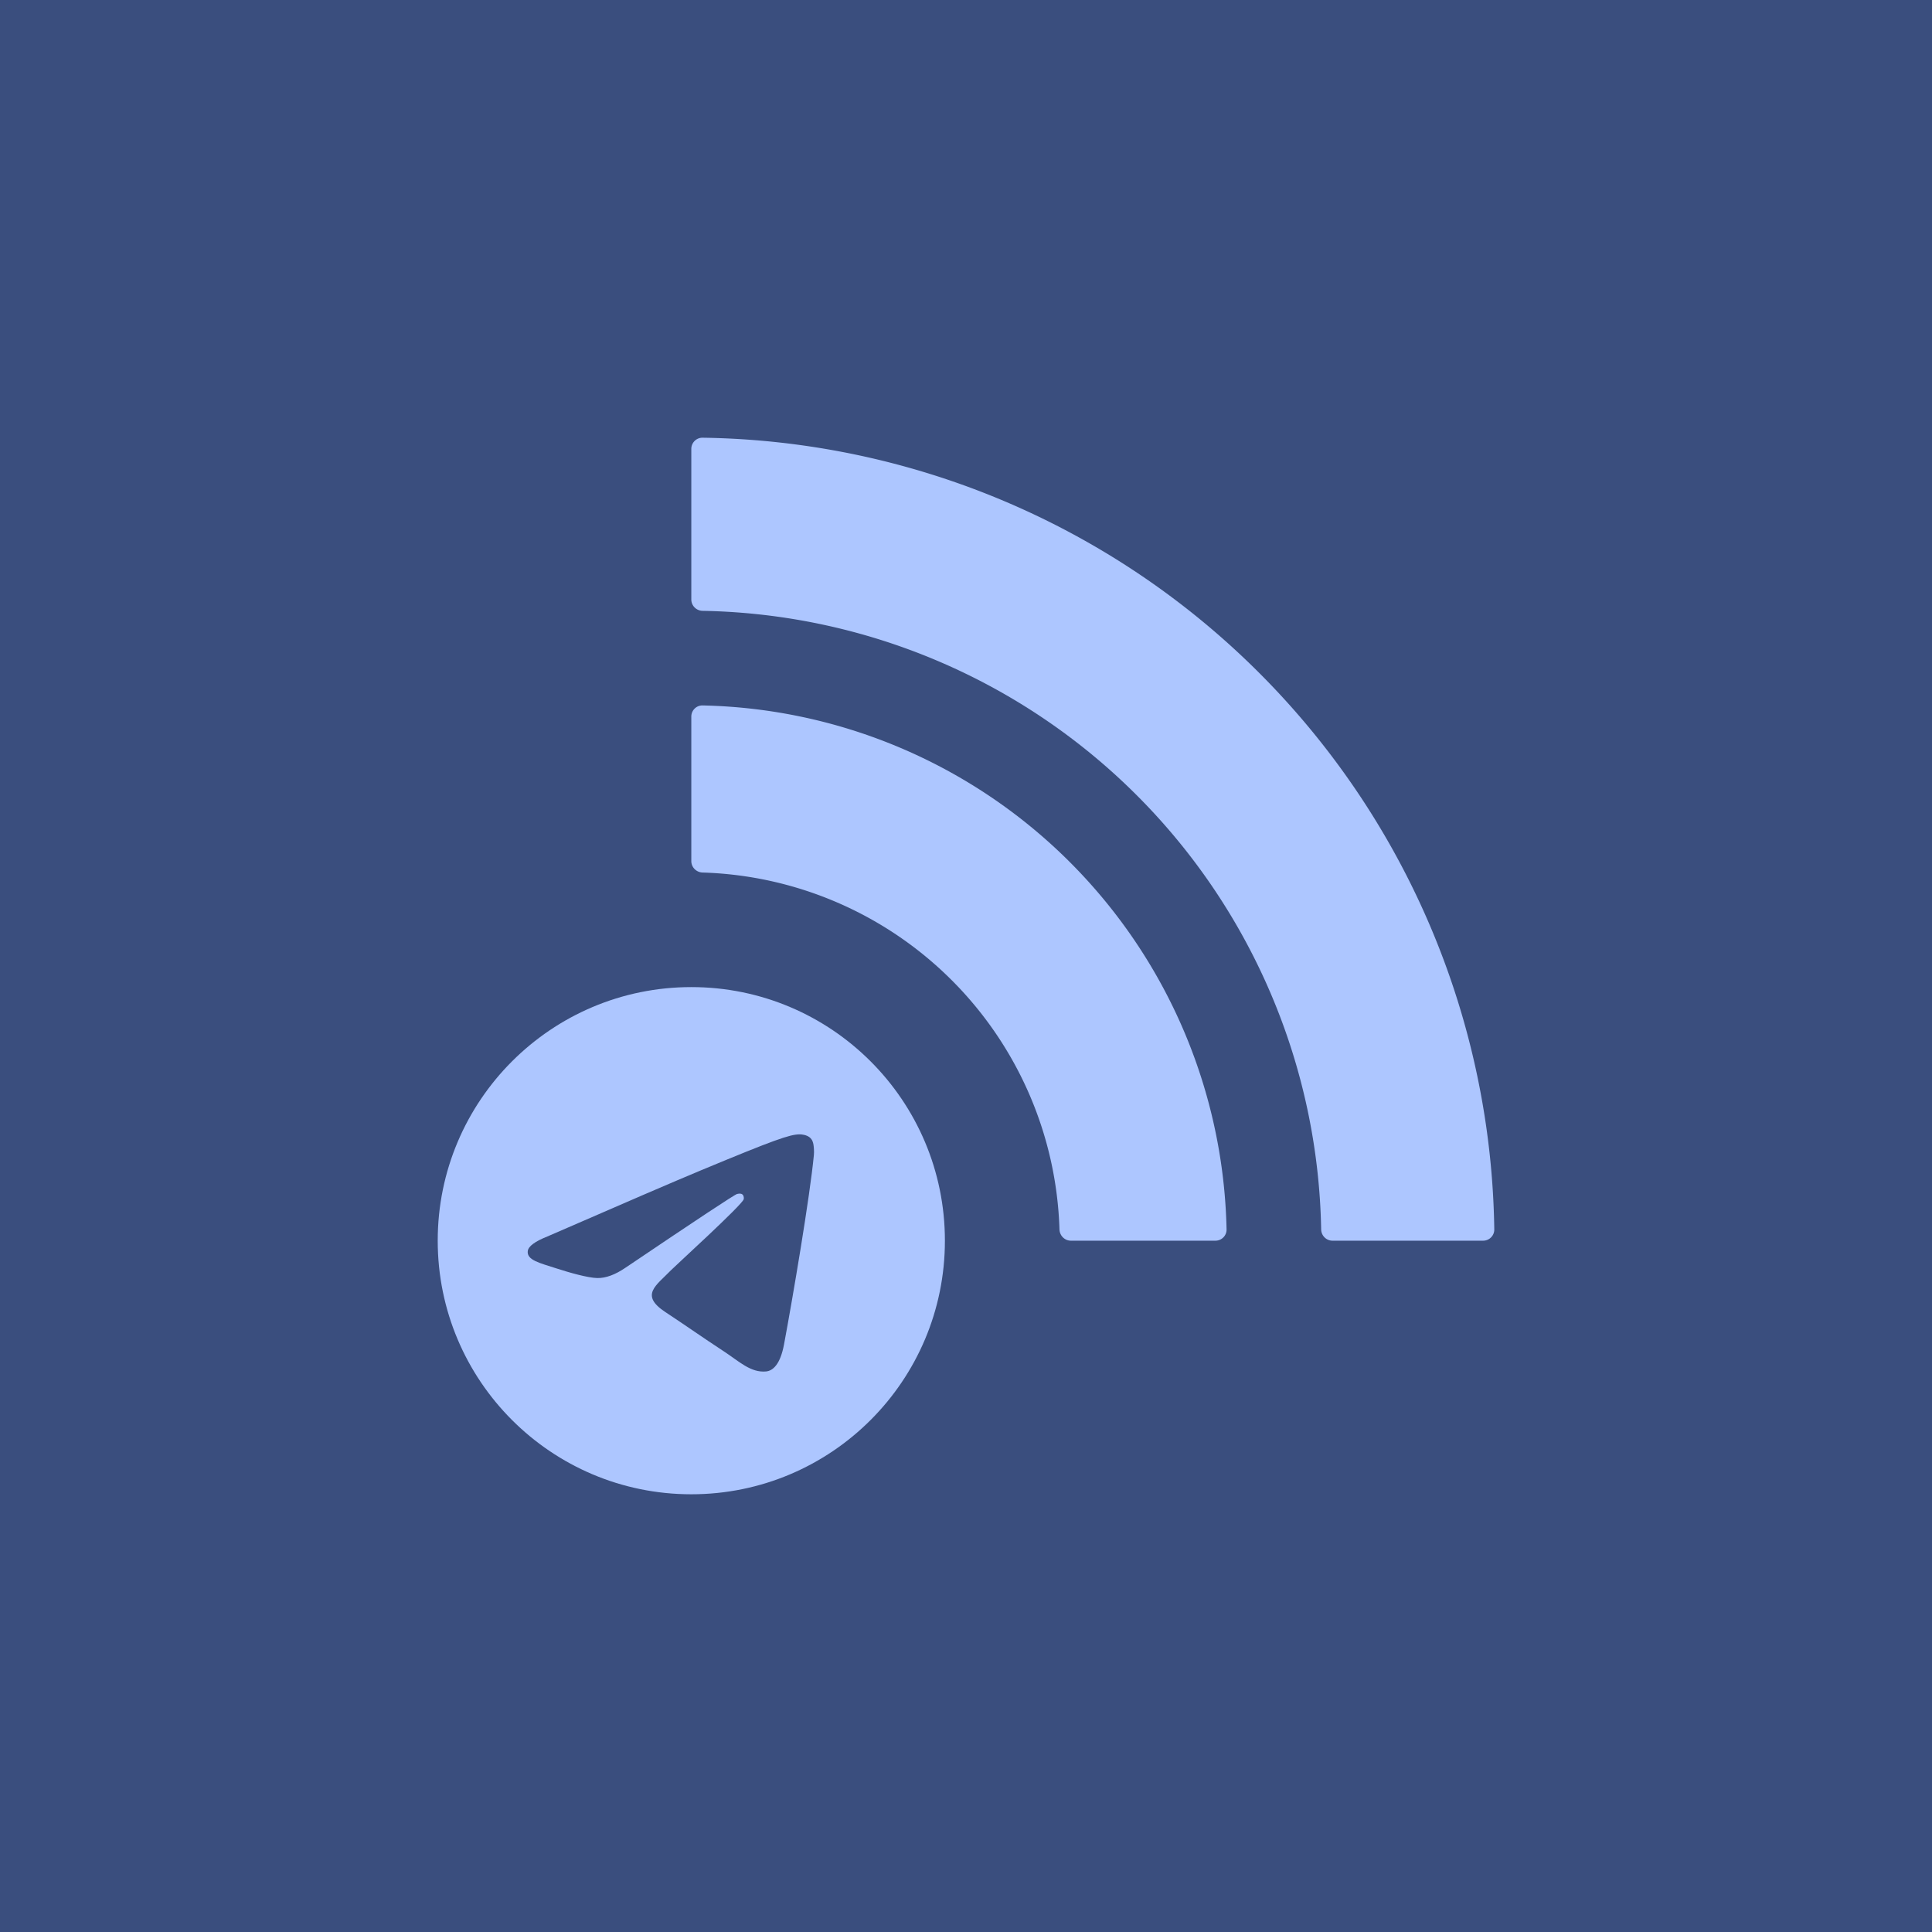 <svg xmlns="http://www.w3.org/2000/svg" fill="none" viewBox="0 0 512 512">
  <path fill="#3A4E7E" d="M512 0H0v512h512V0Z"/>
  <path fill="#ADC6FF" fill-rule="evenodd" d="M183.205 261.59c37.116 0 67.205 30.089 67.205 67.205S220.321 396 183.205 396 116 365.911 116 328.795s30.089-67.205 67.205-67.205Zm28.666 39.022c-2.628.047-6.659 1.449-26.063 9.518-6.795 2.826-20.377 8.675-40.745 17.547-3.307 1.315-5.04 2.602-5.198 3.859-.303 2.415 3.175 3.167 7.551 4.589 3.567 1.16 8.366 2.516 10.86 2.57 2.263.049 4.789-.884 7.577-2.798 19.03-12.844 28.854-19.336 29.471-19.476.435-.098 1.038-.222 1.446.141.409.363.369 1.05.325 1.235-.346 1.474-18.222 17.732-19.251 18.8-3.931 4.082-8.403 6.58-1.505 11.125 5.969 3.933 9.443 6.442 15.592 10.472 3.93 2.575 7.011 5.63 11.068 5.256 1.867-.171 3.796-1.927 4.775-7.161 2.315-12.372 6.864-39.177 7.916-50.222.092-.968-.024-2.207-.117-2.75-.093-.544-.288-1.319-.994-1.892-.838-.679-2.13-.822-2.708-.813Z" clip-rule="evenodd"/>
  <path fill="#ADC6FF" d="M322.095 328.795c1.65 0 2.99-1.337 2.956-2.987a141.875 141.875 0 0 0-87.552-128.09 141.875 141.875 0 0 0-51.307-10.769c-1.65-.034-2.987 1.306-2.987 2.956v38.292c0 1.649 1.338 2.982 2.986 3.032a97.607 97.607 0 0 1 66.036 28.544 97.603 97.603 0 0 1 28.544 66.036c.05 1.648 1.383 2.986 3.032 2.986h38.292Z"/>
  <path fill="#ADC6FF" d="M393.034 328.795c1.649 0 2.989-1.337 2.966-2.987A212.816 212.816 0 0 0 186.192 116c-1.65-.023-2.987 1.317-2.987 2.966v39.899c0 1.649 1.337 2.984 2.987 3.013a166.95 166.95 0 0 1 163.93 163.93c.029 1.649 1.364 2.987 3.013 2.987h39.899Z"/>
</svg>
